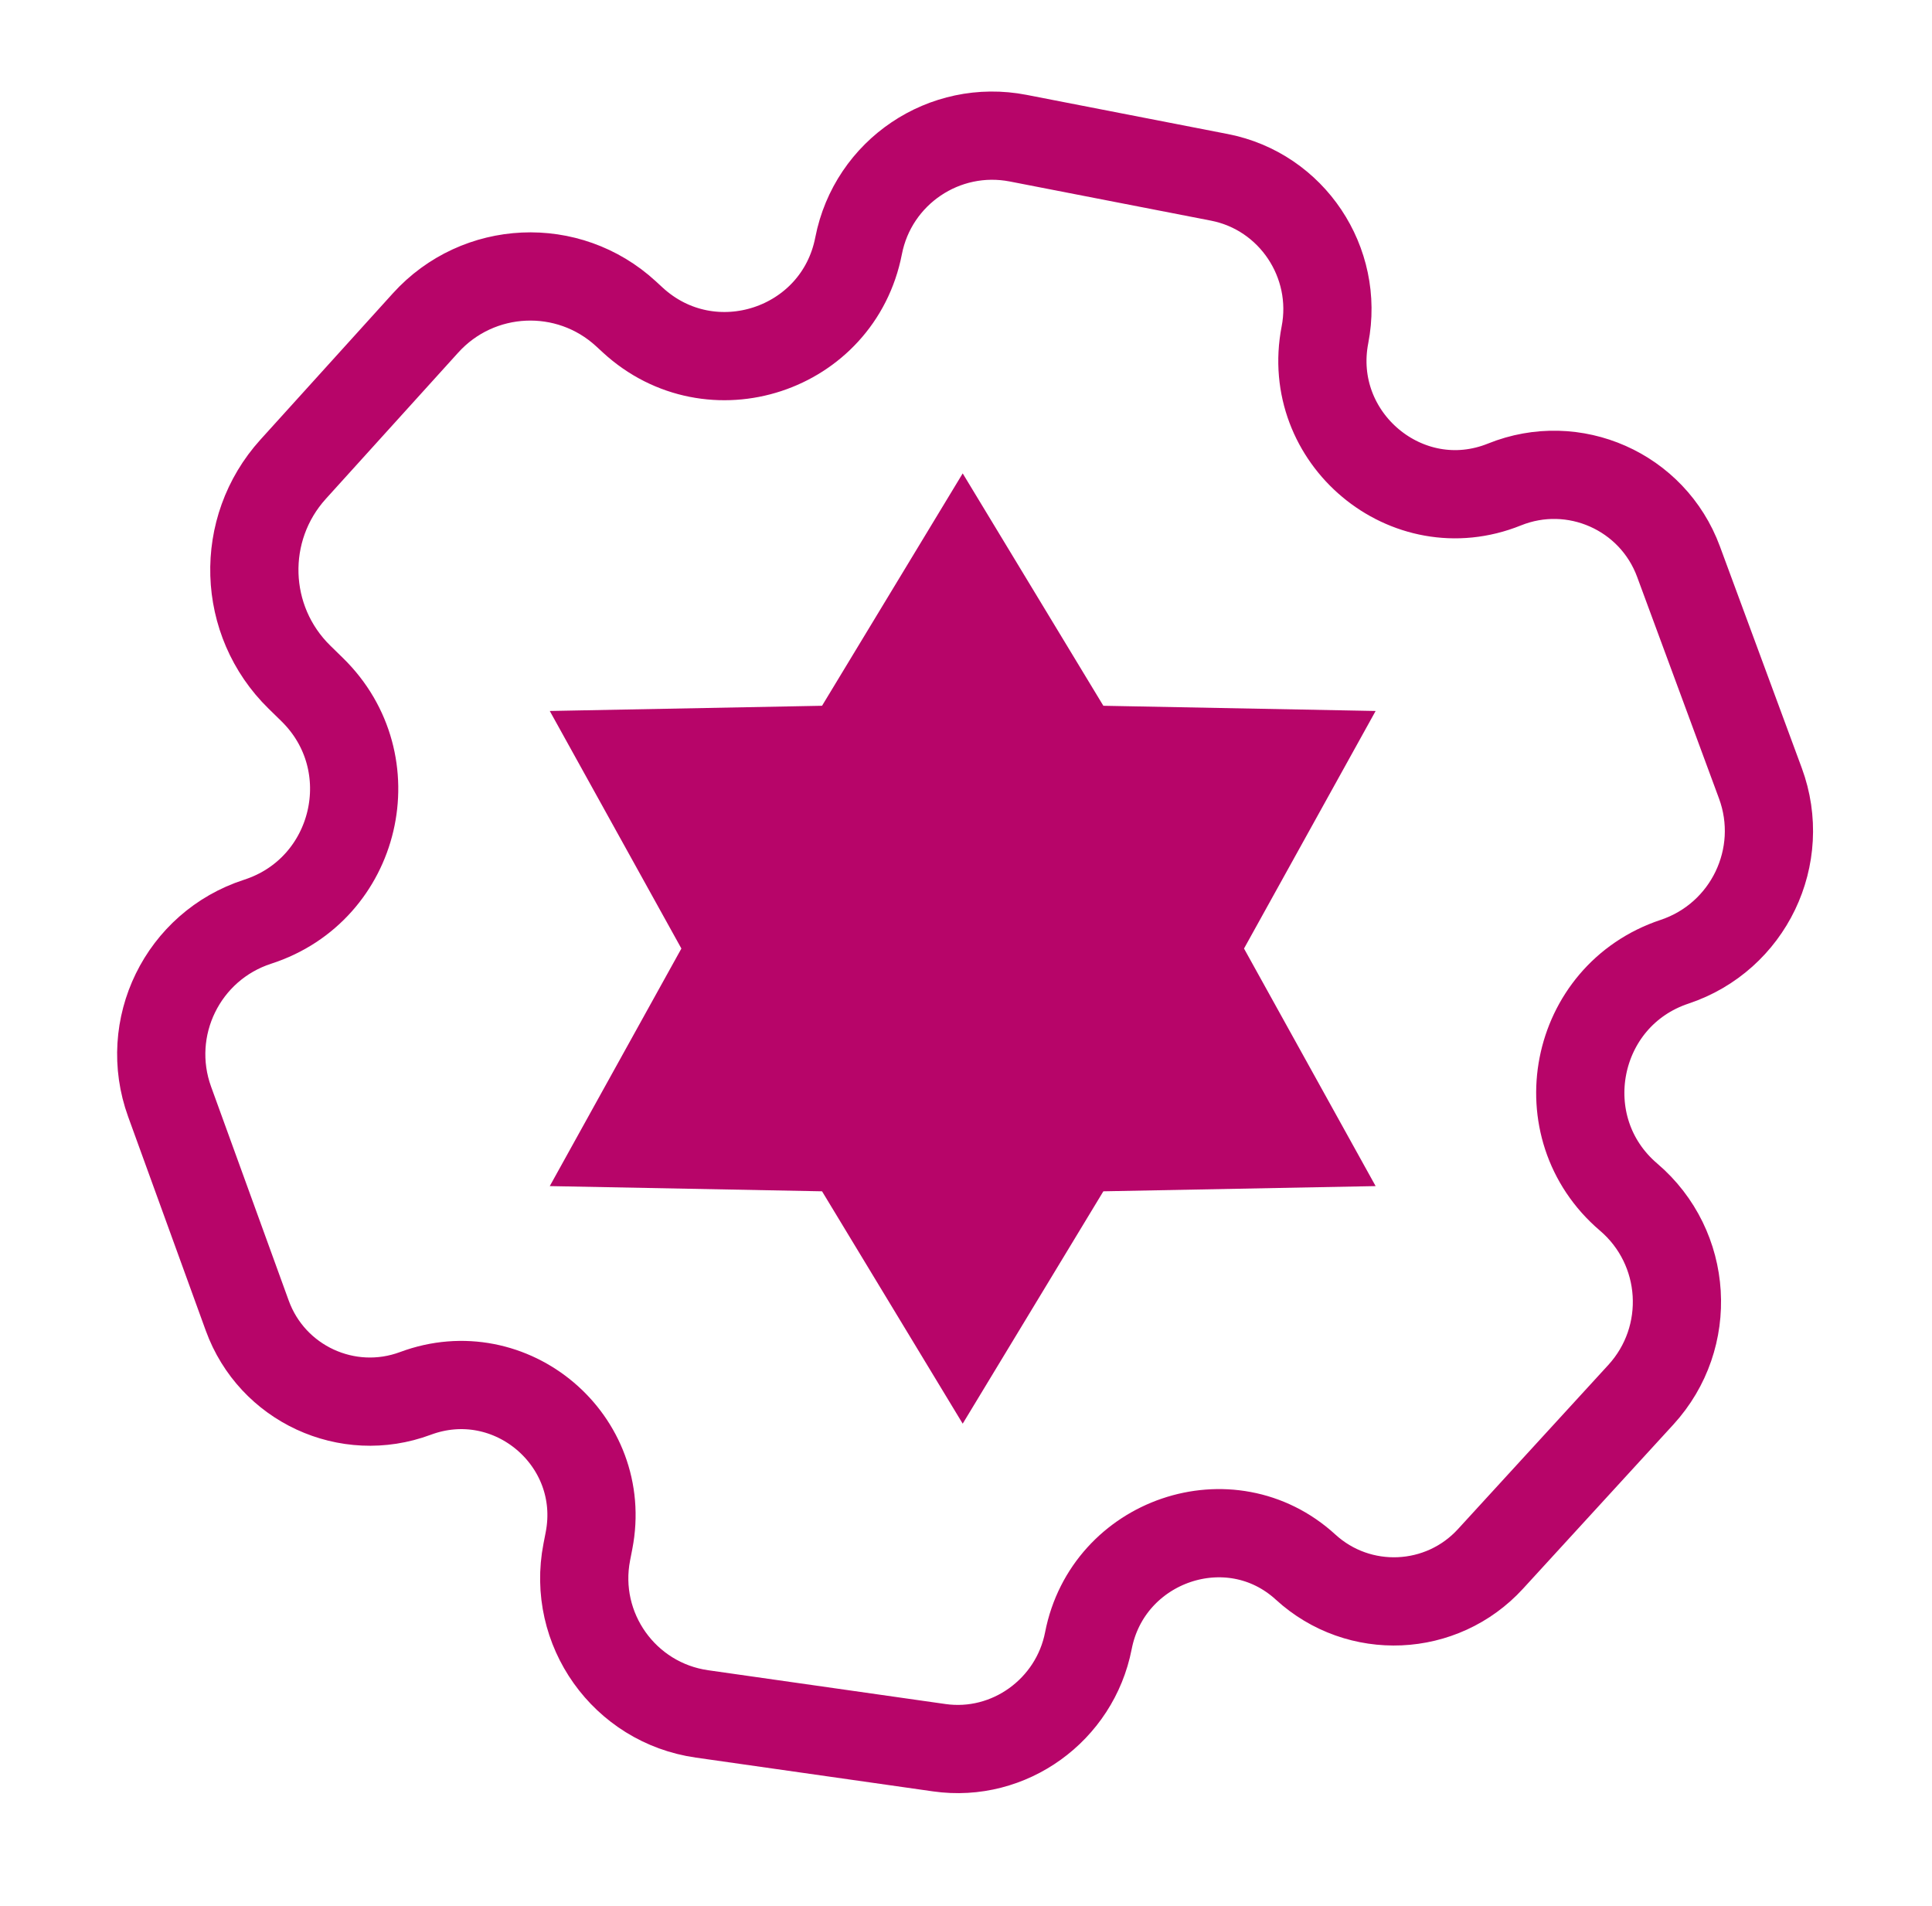<svg width="219" height="216" viewBox="0 0 219 216" fill="none" xmlns="http://www.w3.org/2000/svg">
<path d="M138.222 20.099L115.423 15.662C107.056 14.033 98.953 19.495 97.324 27.862C95.017 39.714 80.608 44.447 71.723 36.27L70.957 35.565C64.411 29.541 54.209 30.006 48.239 36.602L33.228 53.183C27.097 59.956 27.414 70.363 33.947 76.75L35.39 78.161C43.88 86.462 40.508 100.812 29.21 104.464C20.706 107.213 16.179 116.466 19.228 124.867L28.028 149.11C30.831 156.832 39.39 160.791 47.089 157.925C57.914 153.896 68.973 163.275 66.766 174.612L66.514 175.908C64.816 184.631 70.771 192.998 79.569 194.251L106.474 198.082C114.401 199.21 121.845 193.808 123.374 185.949C125.588 174.575 139.446 169.791 147.996 177.611C154.04 183.138 163.419 182.724 168.951 176.685L185.992 158.082C191.959 151.569 191.331 141.406 184.609 135.676C175.366 127.798 178.296 112.837 189.82 109.001C198.191 106.214 202.604 97.045 199.546 88.769L190.263 63.643C187.325 55.693 178.4 51.741 170.539 54.91C159.481 59.367 147.91 49.654 150.188 37.95C151.787 29.734 146.438 21.699 138.222 20.099Z" stroke="#B70569" stroke-width="10"/>
<path d="M109.126 53.654L125.07 79.99L155.933 80.58L141.014 107.505L155.933 134.43L125.07 135.02L109.126 161.356L93.182 135.02L62.319 134.43L77.238 107.505L62.319 80.58L93.182 79.99L109.126 53.654Z" fill="#B70569"/>
</svg>
